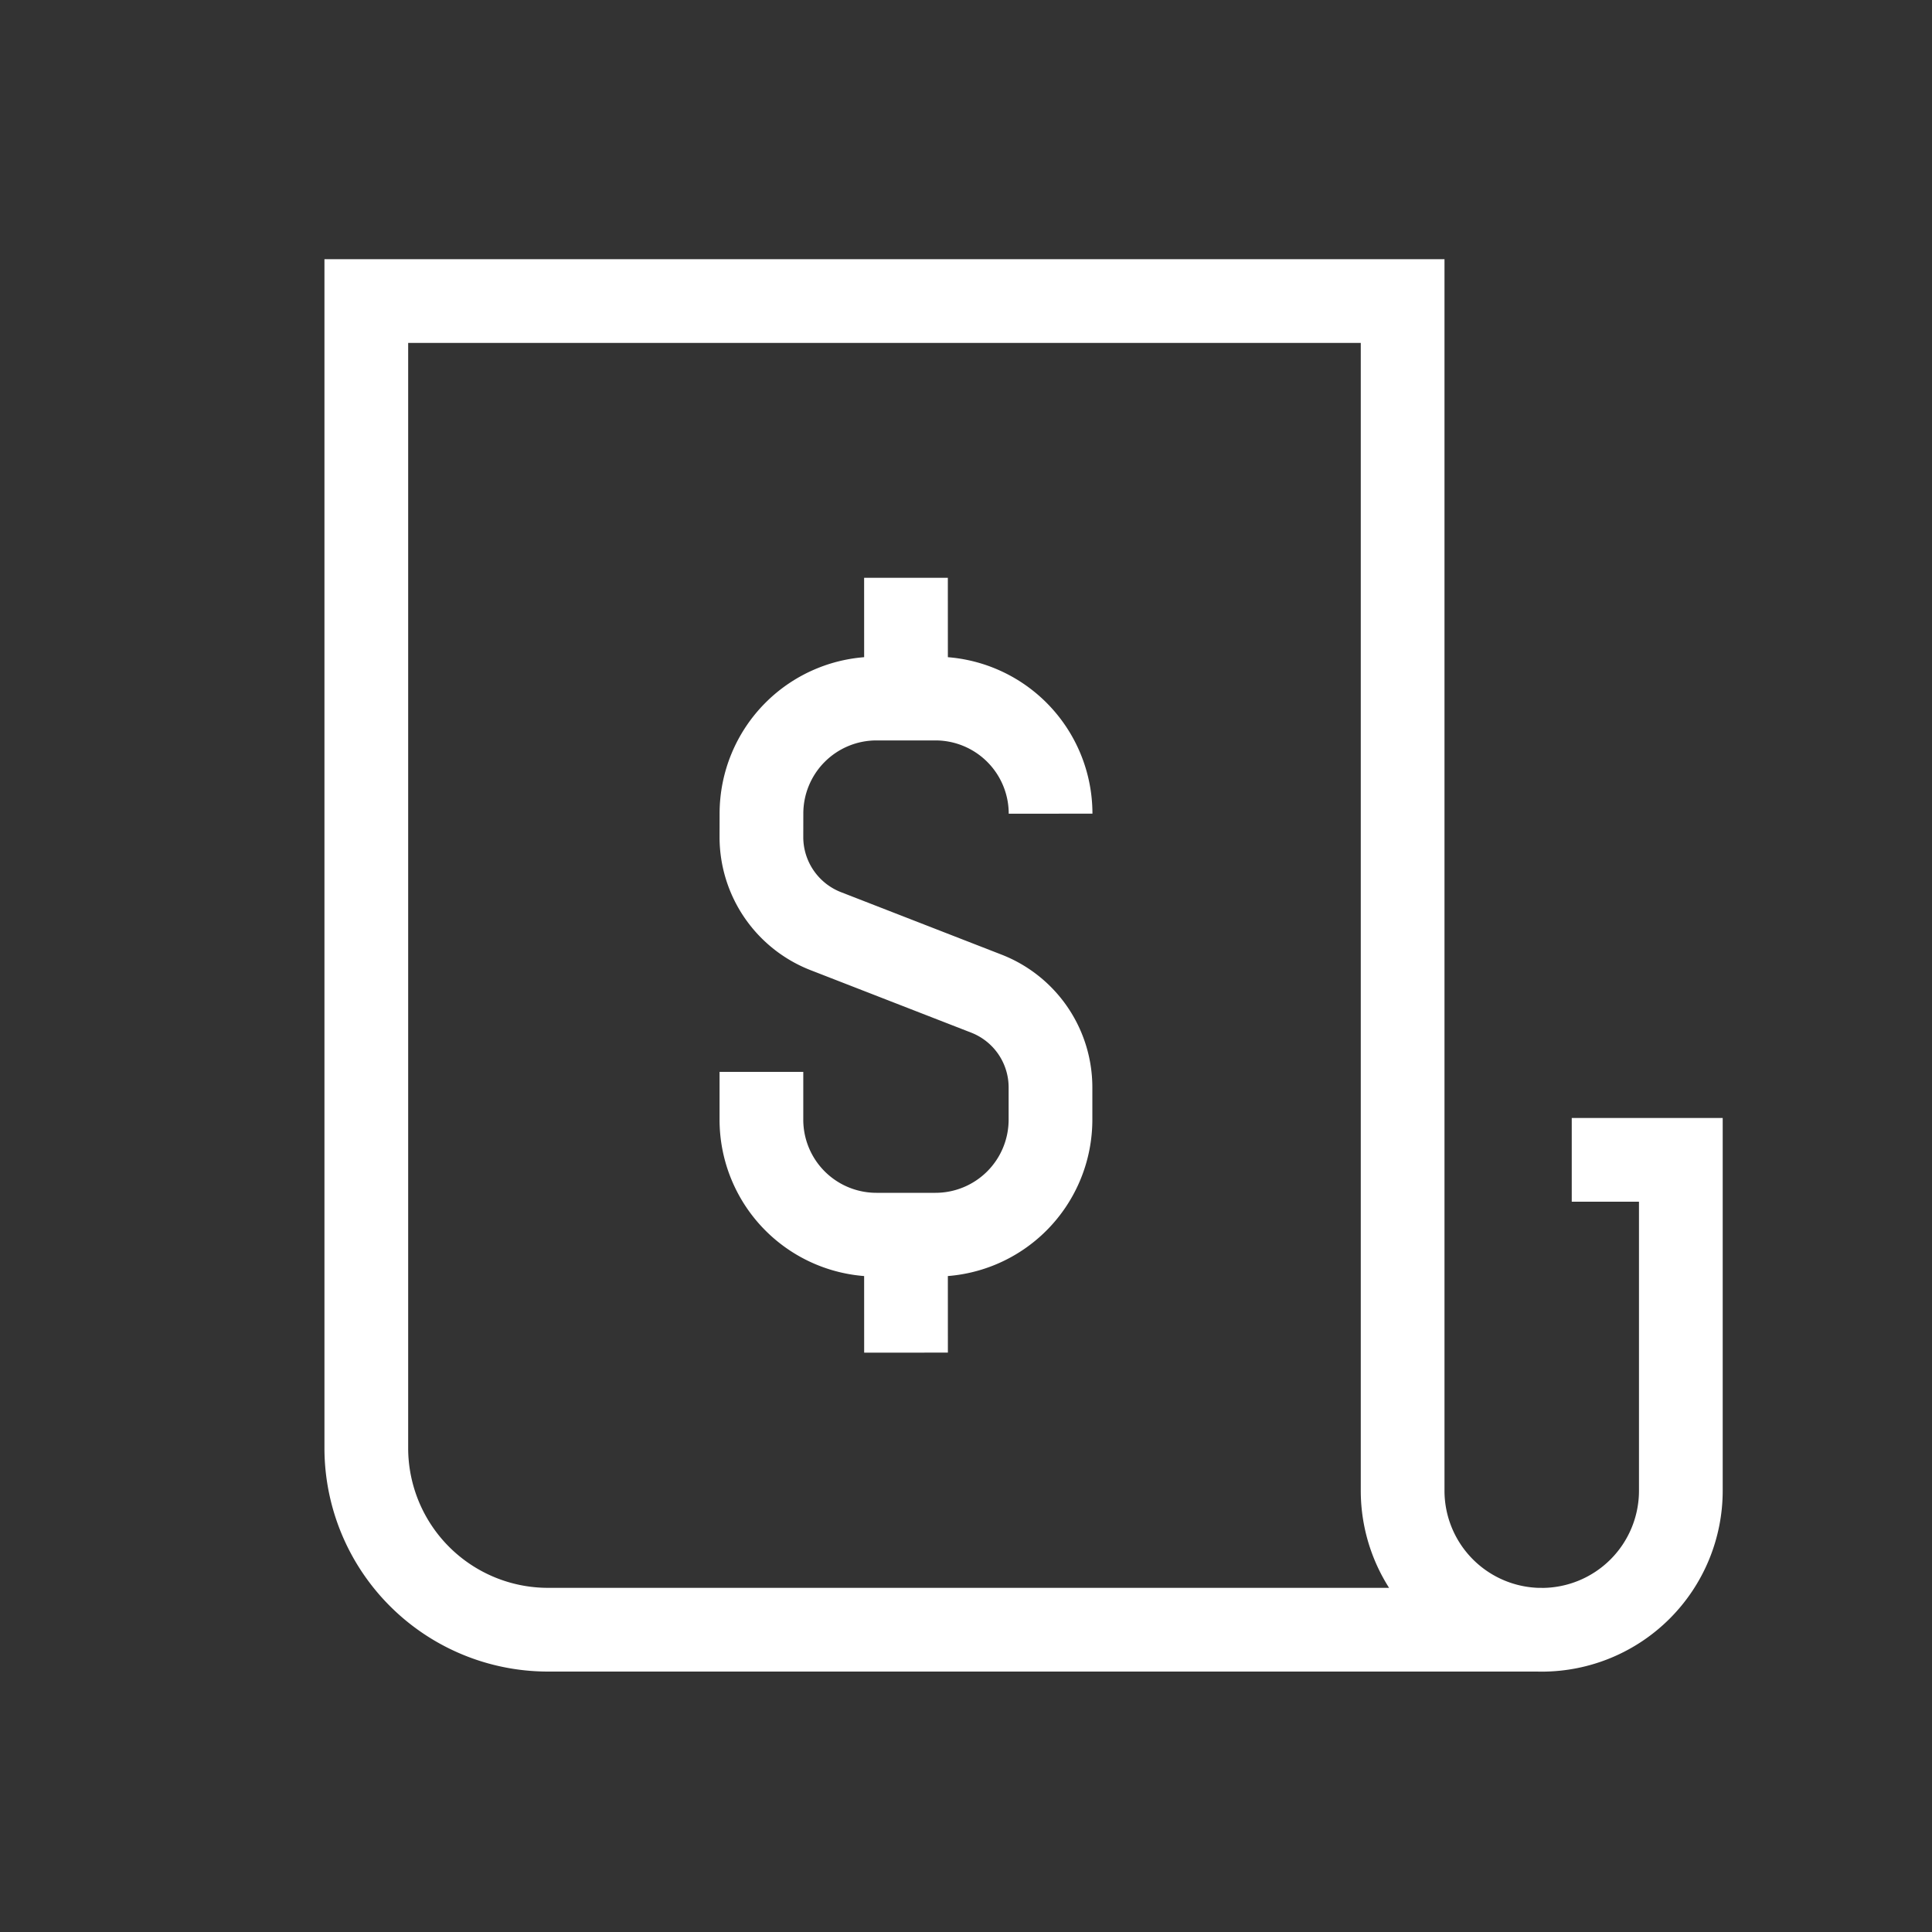 <svg id="ic_login-bieu-phi" xmlns="http://www.w3.org/2000/svg" width="30" height="30" viewBox="0 0 30 30">
  <rect x="0" y="0" width="30" height="30" fill="#333333" stroke="none"/>
  <rect id="Rectangle_226" data-name="Rectangle 226" width="30" height="30" fill="#fff" opacity="0"/>
  <g id="Group_1680" data-name="Group 1680" transform="translate(-10 -3)">
    <path id="Subtraction_5" data-name="Subtraction 5" d="M18.251,20.631H2.821A2.822,2.822,0,0,1,0,17.81V0H16.092V18.472a2.16,2.16,0,1,0,4.32,0V13.335H18.718" transform="translate(15.688 7.675)" fill="rgba(0,0,0,0)" stroke="#fff" stroke-miterlimit="10" stroke-width="1.3"/>
  </g>
  <g id="Group" transform="translate(8 9)">
    <g id="Group_2" data-name="Group 2" transform="translate(0.707 -0.028)">
      <path id="Stroke_3" data-name="Stroke 3" d="M1.294,0,0,1.295" transform="translate(4.446 11.116) rotate(-45)" fill="none" stroke="#fff" stroke-miterlimit="10" stroke-width="1.3"/>
      <path id="Stroke_5" data-name="Stroke 5" d="M1.294,0,0,1.295" transform="translate(4.446 0.915) rotate(-45)" fill="none" stroke="#fff" stroke-miterlimit="10" stroke-width="1.3"/>
      <path id="Stroke_7" data-name="Stroke 7" d="M1.048,3.359l-.524.524a1.786,1.786,0,0,0,0,2.527l.647.647a1.786,1.786,0,0,0,2.527,0l.352-.352a1.563,1.563,0,0,0,.326-1.738L3.3,2.521A1.569,1.569,0,0,1,3.624.783l.26-.259a1.786,1.786,0,0,1,2.527,0l.647.647a1.788,1.788,0,0,1,0,2.528" transform="translate(0 6.038) rotate(-45)" fill="none" stroke="#fff" stroke-miterlimit="10" stroke-width="1.3"/>
    </g>
  </g>
</svg>
